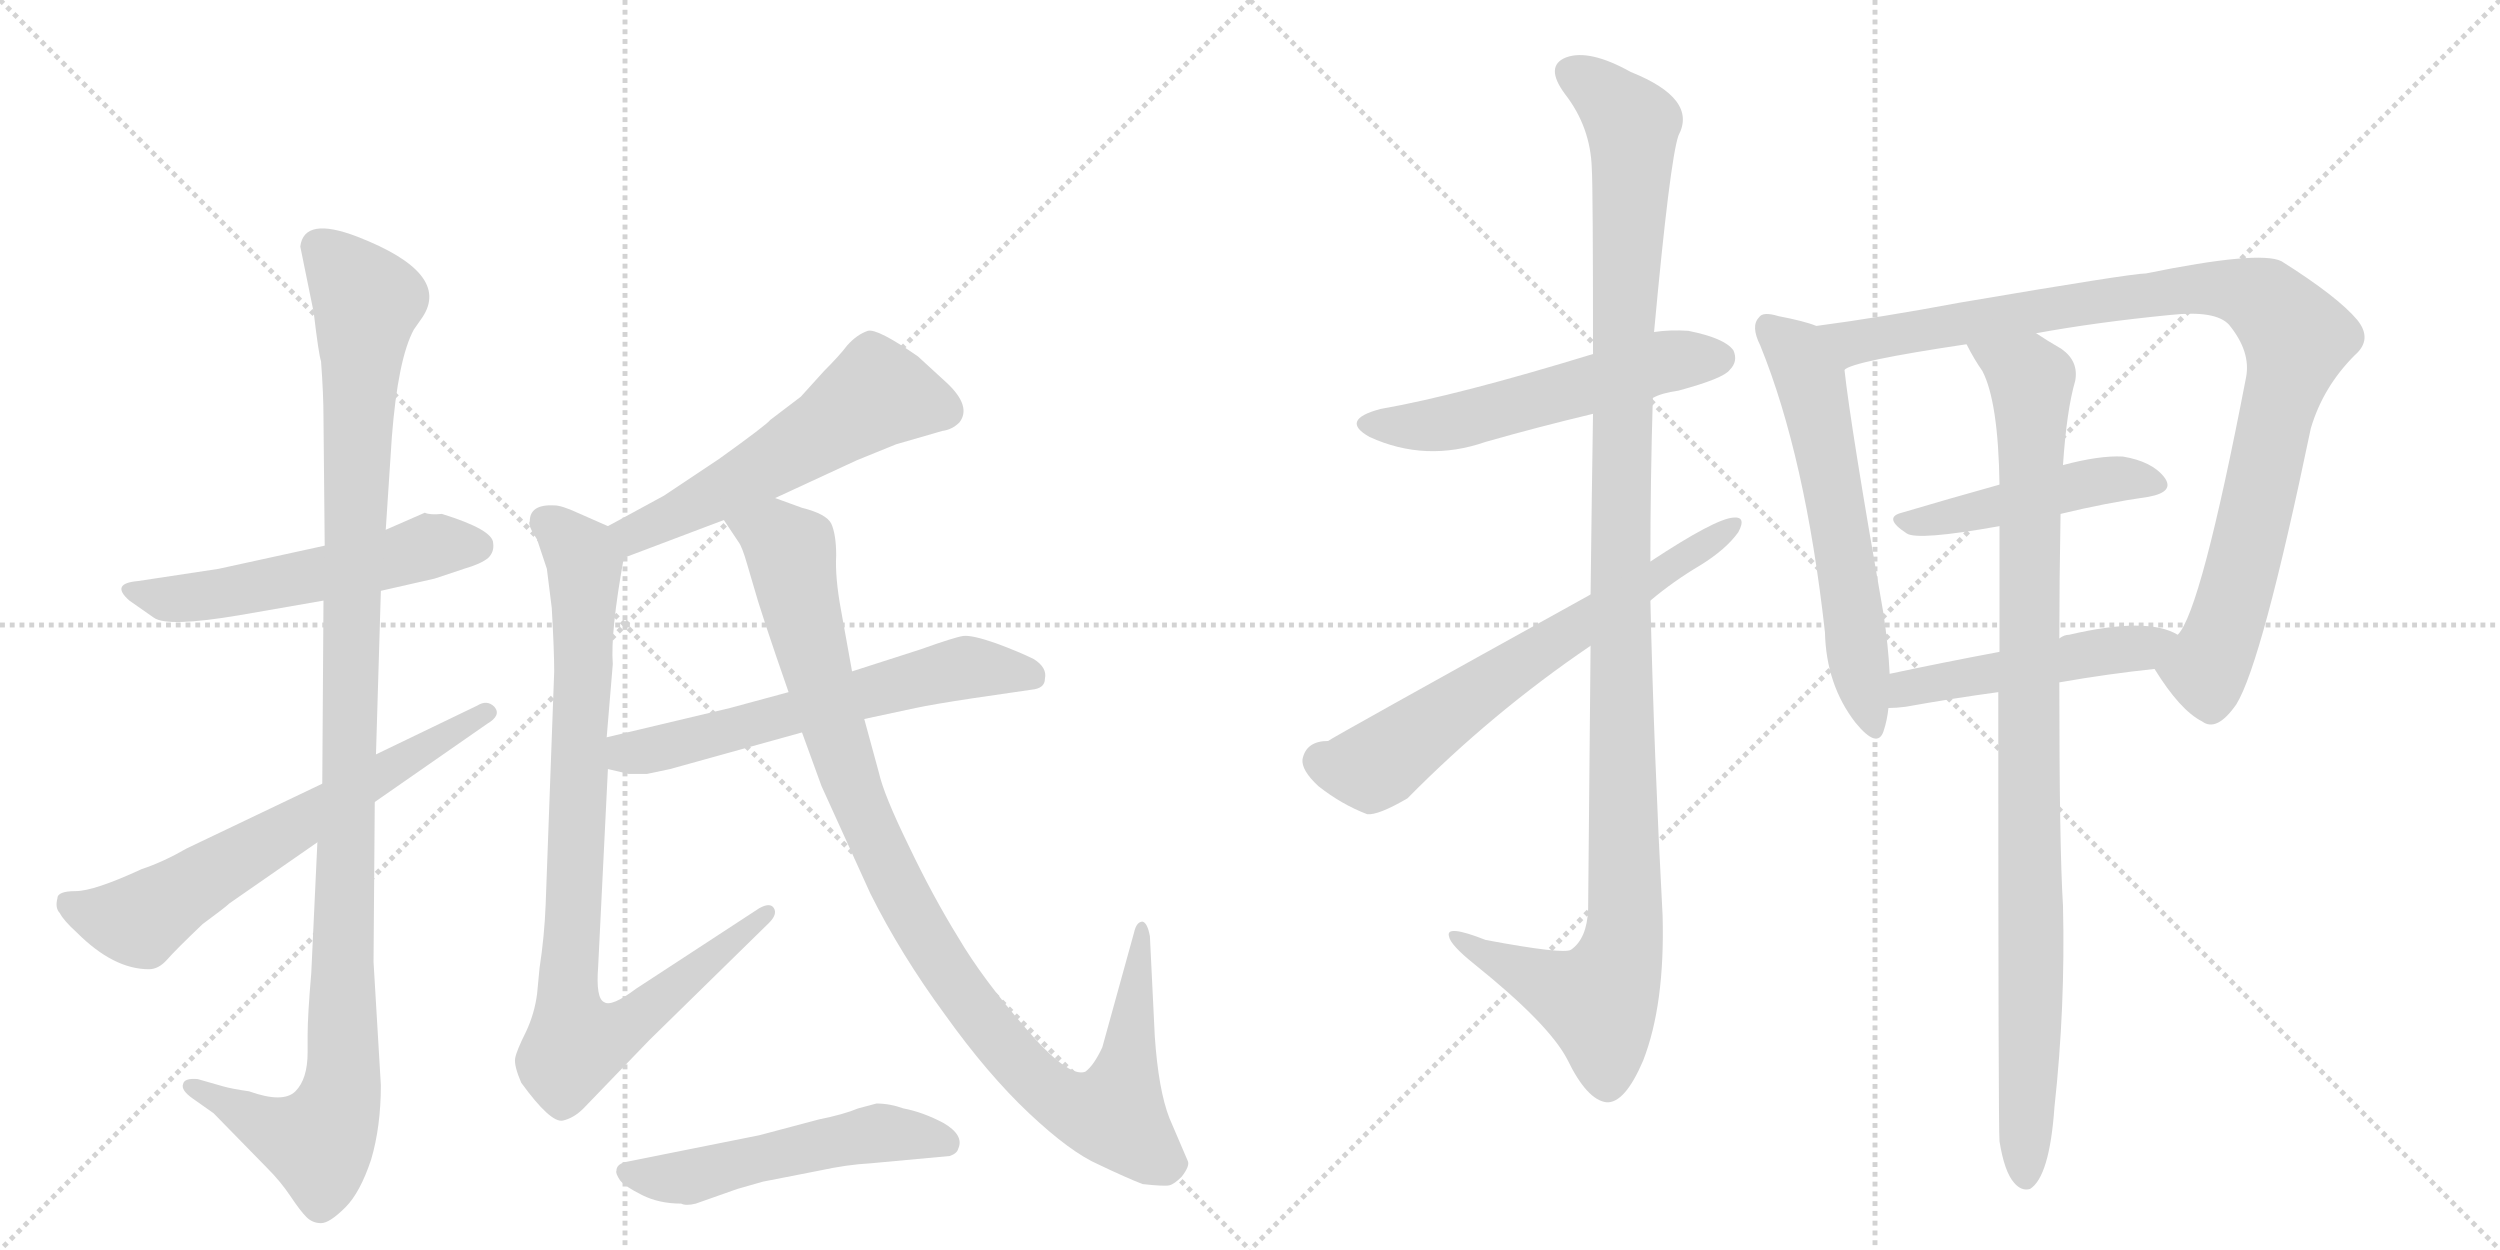 <svg version="1.1" viewBox="0 0 2048 1024" xmlns="http://www.w3.org/2000/svg">
  <g stroke="lightgray" stroke-dasharray="1,1" stroke-width="1" transform="scale(4, 4)">
    <line x1="0" y1="0" x2="256" y2="256"></line>
    <line x1="256" y1="0" x2="0" y2="256"></line>
    <line x1="128" y1="0" x2="128" y2="256"></line>
    <line x1="0" y1="128" x2="256" y2="128"></line>
    <line x1="256" y1="0" x2="512" y2="256"></line>
    <line x1="512" y1="0" x2="256" y2="256"></line>
    <line x1="384" y1="0" x2="384" y2="256"></line>
    <line x1="256" y1="128" x2="512" y2="128"></line>
  </g>
<g transform="scale(1, -1) translate(0, -850)">
   <style type="text/css">
    @keyframes keyframes0 {
      from {
       stroke: black;
       stroke-dashoffset: 545;
       stroke-width: 128;
       }
       64% {
       animation-timing-function: step-end;
       stroke: black;
       stroke-dashoffset: 0;
       stroke-width: 128;
       }
       to {
       stroke: black;
       stroke-width: 1024;
       }
       }
       #make-me-a-hanzi-animation-0 {
         animation: keyframes0 0.694s both;
         animation-delay: 0s;
         animation-timing-function: linear;
       }
    @keyframes keyframes1 {
      from {
       stroke: black;
       stroke-dashoffset: 1120;
       stroke-width: 128;
       }
       78% {
       animation-timing-function: step-end;
       stroke: black;
       stroke-dashoffset: 0;
       stroke-width: 128;
       }
       to {
       stroke: black;
       stroke-width: 1024;
       }
       }
       #make-me-a-hanzi-animation-1 {
         animation: keyframes1 1.161s both;
         animation-delay: 0.694s;
         animation-timing-function: linear;
       }
    @keyframes keyframes2 {
      from {
       stroke: black;
       stroke-dashoffset: 645;
       stroke-width: 128;
       }
       68% {
       animation-timing-function: step-end;
       stroke: black;
       stroke-dashoffset: 0;
       stroke-width: 128;
       }
       to {
       stroke: black;
       stroke-width: 1024;
       }
       }
       #make-me-a-hanzi-animation-2 {
         animation: keyframes2 0.775s both;
         animation-delay: 1.855s;
         animation-timing-function: linear;
       }
    @keyframes keyframes3 {
      from {
       stroke: black;
       stroke-dashoffset: 555;
       stroke-width: 128;
       }
       64% {
       animation-timing-function: step-end;
       stroke: black;
       stroke-dashoffset: 0;
       stroke-width: 128;
       }
       to {
       stroke: black;
       stroke-width: 1024;
       }
       }
       #make-me-a-hanzi-animation-3 {
         animation: keyframes3 0.702s both;
         animation-delay: 2.63s;
         animation-timing-function: linear;
       }
    @keyframes keyframes4 {
      from {
       stroke: black;
       stroke-dashoffset: 886;
       stroke-width: 128;
       }
       74% {
       animation-timing-function: step-end;
       stroke: black;
       stroke-dashoffset: 0;
       stroke-width: 128;
       }
       to {
       stroke: black;
       stroke-width: 1024;
       }
       }
       #make-me-a-hanzi-animation-4 {
         animation: keyframes4 0.971s both;
         animation-delay: 3.332s;
         animation-timing-function: linear;
       }
    @keyframes keyframes5 {
      from {
       stroke: black;
       stroke-dashoffset: 607;
       stroke-width: 128;
       }
       66% {
       animation-timing-function: step-end;
       stroke: black;
       stroke-dashoffset: 0;
       stroke-width: 128;
       }
       to {
       stroke: black;
       stroke-width: 1024;
       }
       }
       #make-me-a-hanzi-animation-5 {
         animation: keyframes5 0.744s both;
         animation-delay: 4.303s;
         animation-timing-function: linear;
       }
    @keyframes keyframes6 {
      from {
       stroke: black;
       stroke-dashoffset: 1016;
       stroke-width: 128;
       }
       77% {
       animation-timing-function: step-end;
       stroke: black;
       stroke-dashoffset: 0;
       stroke-width: 128;
       }
       to {
       stroke: black;
       stroke-width: 1024;
       }
       }
       #make-me-a-hanzi-animation-6 {
         animation: keyframes6 1.077s both;
         animation-delay: 5.047s;
         animation-timing-function: linear;
       }
    @keyframes keyframes7 {
      from {
       stroke: black;
       stroke-dashoffset: 523;
       stroke-width: 128;
       }
       63% {
       animation-timing-function: step-end;
       stroke: black;
       stroke-dashoffset: 0;
       stroke-width: 128;
       }
       to {
       stroke: black;
       stroke-width: 1024;
       }
       }
       #make-me-a-hanzi-animation-7 {
         animation: keyframes7 0.676s both;
         animation-delay: 6.123s;
         animation-timing-function: linear;
       }
    @keyframes keyframes8 {
      from {
       stroke: black;
       stroke-dashoffset: 548;
       stroke-width: 128;
       }
       64% {
       animation-timing-function: step-end;
       stroke: black;
       stroke-dashoffset: 0;
       stroke-width: 128;
       }
       to {
       stroke: black;
       stroke-width: 1024;
       }
       }
       #make-me-a-hanzi-animation-8 {
         animation: keyframes8 0.696s both;
         animation-delay: 6.799s;
         animation-timing-function: linear;
       }
    @keyframes keyframes9 {
      from {
       stroke: black;
       stroke-dashoffset: 1172;
       stroke-width: 128;
       }
       79% {
       animation-timing-function: step-end;
       stroke: black;
       stroke-dashoffset: 0;
       stroke-width: 128;
       }
       to {
       stroke: black;
       stroke-width: 1024;
       }
       }
       #make-me-a-hanzi-animation-9 {
         animation: keyframes9 1.204s both;
         animation-delay: 7.495s;
         animation-timing-function: linear;
       }
    @keyframes keyframes10 {
      from {
       stroke: black;
       stroke-dashoffset: 653;
       stroke-width: 128;
       }
       68% {
       animation-timing-function: step-end;
       stroke: black;
       stroke-dashoffset: 0;
       stroke-width: 128;
       }
       to {
       stroke: black;
       stroke-width: 1024;
       }
       }
       #make-me-a-hanzi-animation-10 {
         animation: keyframes10 0.781s both;
         animation-delay: 8.699s;
         animation-timing-function: linear;
       }
    @keyframes keyframes11 {
      from {
       stroke: black;
       stroke-dashoffset: 598;
       stroke-width: 128;
       }
       66% {
       animation-timing-function: step-end;
       stroke: black;
       stroke-dashoffset: 0;
       stroke-width: 128;
       }
       to {
       stroke: black;
       stroke-width: 1024;
       }
       }
       #make-me-a-hanzi-animation-11 {
         animation: keyframes11 0.737s both;
         animation-delay: 9.48s;
         animation-timing-function: linear;
       }
    @keyframes keyframes12 {
      from {
       stroke: black;
       stroke-dashoffset: 973;
       stroke-width: 128;
       }
       76% {
       animation-timing-function: step-end;
       stroke: black;
       stroke-dashoffset: 0;
       stroke-width: 128;
       }
       to {
       stroke: black;
       stroke-width: 1024;
       }
       }
       #make-me-a-hanzi-animation-12 {
         animation: keyframes12 1.042s both;
         animation-delay: 10.217s;
         animation-timing-function: linear;
       }
    @keyframes keyframes13 {
      from {
       stroke: black;
       stroke-dashoffset: 465;
       stroke-width: 128;
       }
       60% {
       animation-timing-function: step-end;
       stroke: black;
       stroke-dashoffset: 0;
       stroke-width: 128;
       }
       to {
       stroke: black;
       stroke-width: 1024;
       }
       }
       #make-me-a-hanzi-animation-13 {
         animation: keyframes13 0.628s both;
         animation-delay: 11.259s;
         animation-timing-function: linear;
       }
    @keyframes keyframes14 {
      from {
       stroke: black;
       stroke-dashoffset: 487;
       stroke-width: 128;
       }
       61% {
       animation-timing-function: step-end;
       stroke: black;
       stroke-dashoffset: 0;
       stroke-width: 128;
       }
       to {
       stroke: black;
       stroke-width: 1024;
       }
       }
       #make-me-a-hanzi-animation-14 {
         animation: keyframes14 0.646s both;
         animation-delay: 11.887s;
         animation-timing-function: linear;
       }
    @keyframes keyframes15 {
      from {
       stroke: black;
       stroke-dashoffset: 960;
       stroke-width: 128;
       }
       76% {
       animation-timing-function: step-end;
       stroke: black;
       stroke-dashoffset: 0;
       stroke-width: 128;
       }
       to {
       stroke: black;
       stroke-width: 1024;
       }
       }
       #make-me-a-hanzi-animation-15 {
         animation: keyframes15 1.031s both;
         animation-delay: 12.533s;
         animation-timing-function: linear;
       }
</style>
<path d="M 266 403 L 179 384 L 113 374 Q 90 372 106 358 L 126 344 Q 137 336 196 346 L 265 358 L 312 366 L 356 376 L 380 384 Q 394 388 400 393 Q 405 398 404 405 Q 404 416 362 429 Q 352 428 348 430 L 316 416 L 266 403 Z" fill="lightgray"></path> 
<path d="M 246 648 L 257 594 Q 261 560 263 554 Q 265 527 265 508 L 266 403 L 265 358 L 264 208 L 260 160 L 255 53 Q 252 18 252 2 L 252 -12 Q 252 -34 242 -44 Q 232 -54 204 -44 Q 190 -42 183 -40 L 162 -34 Q 151 -33 150 -38 Q 148 -43 158 -50 L 175 -62 L 219 -107 Q 230 -118 238 -130 Q 246 -142 251 -147 Q 256 -152 263 -152 Q 270 -152 283 -139 Q 295 -127 304 -100 Q 312 -73 312 -39 L 306 62 L 307 193 L 308 232 L 312 366 L 316 416 L 321 492 Q 326 556 339 580 L 346 590 Q 370 626 293 656 Q 249 673 246 648 Z" fill="lightgray"></path> 
<path d="M 264 208 L 153 155 Q 134 144 116 138 Q 77 120 62 120 Q 47 120 47 114 Q 45 106 49 102 Q 52 96 63 86 Q 93 56 122 56 Q 130 56 137 64 Q 144 72 166 93 Q 185 107 188 110 L 260 160 L 307 193 L 399 257 Q 411 264 405 271 Q 399 277 391 272 L 308 232 L 264 208 Z" fill="lightgray"></path> 
<path d="M 635 442 L 702 473 L 734 486 L 772 497 Q 780 498 786 504 Q 796 517 776 536 L 752 558 Q 719 581 711 579 Q 702 576 694 567 Q 688 559 675 546 L 656 525 L 631 506 Q 628 502 589 474 L 544 444 L 498 419 C 472 405 483 382 511 393 L 593 424 L 635 442 Z" fill="lightgray"></path> 
<path d="M 498 419 L 473 430 Q 460 436 454 436 Q 434 437 434 423 Q 432 420 440 408 L 448 384 L 452 352 Q 454 317 454 300 L 447 109 Q 446 83 442 57 L 440 36 Q 438 20 431 5 Q 423 -11 422 -17 Q 421 -23 427 -37 Q 451 -70 461 -68 Q 470 -66 478 -58 L 532 -2 L 630 94 Q 637 101 634 106 Q 631 111 622 106 L 521 40 Q 501 25 495 29 Q 488 32 490 58 L 498 220 L 497 246 L 502 306 Q 500 332 511 393 C 514 412 514 412 498 419 Z" fill="lightgray"></path> 
<path d="M 498 220 L 515 216 L 530 216 L 549 220 L 657 250 L 708 261 L 750 270 Q 764 273 797 278 L 845 285 Q 856 286 856 294 Q 858 303 847 310 Q 835 316 816 323 Q 796 330 789 329 Q 782 328 754 318 L 698 300 L 646 283 L 598 270 L 497 246 C 468 239 469 227 498 220 Z" fill="lightgray"></path> 
<path d="M 657 434 L 635 442 C 607 452 577 449 593 424 L 605 406 Q 608 402 612 388 L 617 371 Q 623 349 646 283 L 657 250 L 673 206 L 713 118 Q 738 68 774 19 Q 809 -30 843 -62 Q 877 -94 900 -104 Q 923 -115 936 -120 Q 954 -122 958 -121 Q 962 -120 968 -114 Q 975 -105 973 -101 L 958 -66 Q 949 -43 946 1 L 942 83 Q 940 94 936 95 Q 931 95 929 86 L 903 -8 Q 896 -23 889 -28 Q 875 -33 840 8 Q 805 48 785 82 Q 764 116 744 158 Q 724 199 720 217 L 708 261 L 698 300 L 689 350 Q 684 377 685 395 Q 685 412 681 421 Q 677 429 657 434 Z" fill="lightgray"></path> 
<path d="M 713 -103 L 778 -97 Q 784 -95 785 -91 Q 790 -80 773 -70 Q 756 -61 740 -58 Q 729 -54 718 -54 L 703 -58 Q 691 -63 671 -67 L 622 -80 L 512 -102 Q 505 -104 505 -109 Q 504 -111 508 -117 Q 512 -122 526 -129 Q 540 -136 558 -136 Q 562 -138 570 -136 L 604 -124 L 625 -118 L 671 -109 Q 694 -104 713 -103 Z" fill="lightgray"></path> 
<path d="M 1354 524 Q 1361 528 1375 530 Q 1412 540 1417 547 Q 1424 554 1420 563 Q 1413 573 1383 579 Q 1368 580 1355 578 L 1305 560 Q 1194 526 1131 515 Q 1097 506 1122 492 Q 1168 471 1217 488 Q 1259 500 1305 511 L 1354 524 Z" fill="lightgray"></path> 
<path d="M 1303 321 Q 1302 225 1301 105 Q 1300 81 1287 72 Q 1281 68 1217 80 Q 1184 93 1187 83 Q 1188 76 1208 60 Q 1269 11 1284 -18 Q 1300 -51 1316 -53 Q 1331 -54 1346 -19 Q 1364 27 1362 100 Q 1355 230 1352 358 L 1352 390 Q 1352 457 1354 524 L 1355 578 Q 1368 719 1375 739 Q 1391 769 1336 791 Q 1302 810 1283 803 Q 1265 796 1282 773 Q 1303 746 1304 712 Q 1305 696 1305 560 L 1305 511 Q 1304 448 1303 363 L 1303 321 Z" fill="lightgray"></path> 
<path d="M 1352 358 Q 1371 374 1393 387 Q 1414 400 1424 414 Q 1431 427 1420 426 Q 1405 425 1352 390 L 1303 363 Q 1090 245 1088 243 Q 1070 243 1067 228 Q 1066 219 1080 206 Q 1099 191 1120 183 Q 1129 182 1153 196 Q 1222 266 1303 321 L 1352 358 Z" fill="lightgray"></path> 
<path d="M 1488 583 Q 1478 587 1457 591 Q 1444 595 1441 590 Q 1434 583 1442 567 Q 1479 476 1495 332 Q 1496 289 1520 258 Q 1538 236 1543 251 Q 1546 260 1547 270 L 1548 298 Q 1547 320 1543 347 Q 1516 501 1511 547 C 1507 577 1507 577 1488 583 Z" fill="lightgray"></path> 
<path d="M 1765 302 Q 1786 268 1804 259 Q 1816 250 1832 273 Q 1853 307 1893 499 Q 1903 533 1929 559 Q 1944 572 1931 588 Q 1915 607 1869 636 Q 1851 645 1758 626 Q 1746 626 1605 602 Q 1541 590 1488 583 C 1458 579 1483 537 1511 547 Q 1517 554 1611 568 L 1668 577 Q 1717 586 1778 592 Q 1815 596 1826 584 Q 1844 562 1840 541 Q 1803 349 1784 330 C 1770 303 1762 306 1765 302 Z" fill="lightgray"></path> 
<path d="M 1688 429 Q 1725 438 1760 443 Q 1782 447 1773 459 Q 1763 472 1739 476 Q 1720 477 1690 469 L 1638 453 Q 1595 441 1558 430 Q 1542 426 1562 413 Q 1571 407 1638 419 L 1688 429 Z" fill="lightgray"></path> 
<path d="M 1687 291 Q 1727 298 1765 302 C 1795 305 1811 317 1784 330 Q 1759 345 1695 330 Q 1691 330 1687 327 L 1638 316 Q 1590 307 1548 298 C 1519 292 1517 269 1547 270 Q 1553 270 1561 271 Q 1600 278 1637 283 L 1687 291 Z" fill="lightgray"></path> 
<path d="M 1638 -85 Q 1642 -110 1650 -119 Q 1656 -126 1663 -124 Q 1679 -114 1683 -57 Q 1692 25 1690 108 Q 1687 156 1687 291 L 1687 327 Q 1687 373 1688 429 L 1690 469 Q 1693 514 1700 538 Q 1703 554 1689 564 Q 1677 571 1668 577 C 1643 593 1596 594 1611 568 Q 1617 556 1624 546 Q 1637 521 1638 453 L 1638 419 Q 1638 373 1638 316 L 1637 283 Q 1637 -77 1638 -85 Z" fill="lightgray"></path> 
      <clipPath id="make-me-a-hanzi-clip-0">
      <path d="M 266 403 L 179 384 L 113 374 Q 90 372 106 358 L 126 344 Q 137 336 196 346 L 265 358 L 312 366 L 356 376 L 380 384 Q 394 388 400 393 Q 405 398 404 405 Q 404 416 362 429 Q 352 428 348 430 L 316 416 L 266 403 Z" fill="lightgray"></path>
      </clipPath>
      <path clip-path="url(#make-me-a-hanzi-clip-0)" d="M 108 367 L 139 359 L 182 363 L 353 403 L 391 403 " fill="none" id="make-me-a-hanzi-animation-0" stroke-dasharray="417 834" stroke-linecap="round"></path>

      <clipPath id="make-me-a-hanzi-clip-1">
      <path d="M 246 648 L 257 594 Q 261 560 263 554 Q 265 527 265 508 L 266 403 L 265 358 L 264 208 L 260 160 L 255 53 Q 252 18 252 2 L 252 -12 Q 252 -34 242 -44 Q 232 -54 204 -44 Q 190 -42 183 -40 L 162 -34 Q 151 -33 150 -38 Q 148 -43 158 -50 L 175 -62 L 219 -107 Q 230 -118 238 -130 Q 246 -142 251 -147 Q 256 -152 263 -152 Q 270 -152 283 -139 Q 295 -127 304 -100 Q 312 -73 312 -39 L 306 62 L 307 193 L 308 232 L 312 366 L 316 416 L 321 492 Q 326 556 339 580 L 346 590 Q 370 626 293 656 Q 249 673 246 648 Z" fill="lightgray"></path>
      </clipPath>
      <path clip-path="url(#make-me-a-hanzi-clip-1)" d="M 263 647 L 301 604 L 287 335 L 281 -34 L 275 -61 L 261 -85 L 235 -80 L 158 -41 " fill="none" id="make-me-a-hanzi-animation-1" stroke-dasharray="992 1984" stroke-linecap="round"></path>

      <clipPath id="make-me-a-hanzi-clip-2">
      <path d="M 264 208 L 153 155 Q 134 144 116 138 Q 77 120 62 120 Q 47 120 47 114 Q 45 106 49 102 Q 52 96 63 86 Q 93 56 122 56 Q 130 56 137 64 Q 144 72 166 93 Q 185 107 188 110 L 260 160 L 307 193 L 399 257 Q 411 264 405 271 Q 399 277 391 272 L 308 232 L 264 208 Z" fill="lightgray"></path>
      </clipPath>
      <path clip-path="url(#make-me-a-hanzi-clip-2)" d="M 57 109 L 114 96 L 398 266 " fill="none" id="make-me-a-hanzi-animation-2" stroke-dasharray="517 1034" stroke-linecap="round"></path>

      <clipPath id="make-me-a-hanzi-clip-3">
      <path d="M 635 442 L 702 473 L 734 486 L 772 497 Q 780 498 786 504 Q 796 517 776 536 L 752 558 Q 719 581 711 579 Q 702 576 694 567 Q 688 559 675 546 L 656 525 L 631 506 Q 628 502 589 474 L 544 444 L 498 419 C 472 405 483 382 511 393 L 593 424 L 635 442 Z" fill="lightgray"></path>
      </clipPath>
      <path clip-path="url(#make-me-a-hanzi-clip-3)" d="M 773 514 L 719 528 L 591 447 L 519 413 L 507 416 " fill="none" id="make-me-a-hanzi-animation-3" stroke-dasharray="427 854" stroke-linecap="round"></path>

      <clipPath id="make-me-a-hanzi-clip-4">
      <path d="M 498 419 L 473 430 Q 460 436 454 436 Q 434 437 434 423 Q 432 420 440 408 L 448 384 L 452 352 Q 454 317 454 300 L 447 109 Q 446 83 442 57 L 440 36 Q 438 20 431 5 Q 423 -11 422 -17 Q 421 -23 427 -37 Q 451 -70 461 -68 Q 470 -66 478 -58 L 532 -2 L 630 94 Q 637 101 634 106 Q 631 111 622 106 L 521 40 Q 501 25 495 29 Q 488 32 490 58 L 498 220 L 497 246 L 502 306 Q 500 332 511 393 C 514 412 514 412 498 419 Z" fill="lightgray"></path>
      </clipPath>
      <path clip-path="url(#make-me-a-hanzi-clip-4)" d="M 449 422 L 479 387 L 465 39 L 471 -5 L 511 8 L 628 101 " fill="none" id="make-me-a-hanzi-animation-4" stroke-dasharray="758 1516" stroke-linecap="round"></path>

      <clipPath id="make-me-a-hanzi-clip-5">
      <path d="M 498 220 L 515 216 L 530 216 L 549 220 L 657 250 L 708 261 L 750 270 Q 764 273 797 278 L 845 285 Q 856 286 856 294 Q 858 303 847 310 Q 835 316 816 323 Q 796 330 789 329 Q 782 328 754 318 L 698 300 L 646 283 L 598 270 L 497 246 C 468 239 469 227 498 220 Z" fill="lightgray"></path>
      </clipPath>
      <path clip-path="url(#make-me-a-hanzi-clip-5)" d="M 504 227 L 770 299 L 799 303 L 845 297 " fill="none" id="make-me-a-hanzi-animation-5" stroke-dasharray="479 958" stroke-linecap="round"></path>

      <clipPath id="make-me-a-hanzi-clip-6">
      <path d="M 657 434 L 635 442 C 607 452 577 449 593 424 L 605 406 Q 608 402 612 388 L 617 371 Q 623 349 646 283 L 657 250 L 673 206 L 713 118 Q 738 68 774 19 Q 809 -30 843 -62 Q 877 -94 900 -104 Q 923 -115 936 -120 Q 954 -122 958 -121 Q 962 -120 968 -114 Q 975 -105 973 -101 L 958 -66 Q 949 -43 946 1 L 942 83 Q 940 94 936 95 Q 931 95 929 86 L 903 -8 Q 896 -23 889 -28 Q 875 -33 840 8 Q 805 48 785 82 Q 764 116 744 158 Q 724 199 720 217 L 708 261 L 698 300 L 689 350 Q 684 377 685 395 Q 685 412 681 421 Q 677 429 657 434 Z" fill="lightgray"></path>
      </clipPath>
      <path clip-path="url(#make-me-a-hanzi-clip-6)" d="M 602 423 L 636 410 L 648 394 L 697 209 L 763 74 L 835 -22 L 866 -50 L 894 -62 L 914 -60 L 919 -43 L 936 88 " fill="none" id="make-me-a-hanzi-animation-6" stroke-dasharray="888 1776" stroke-linecap="round"></path>

      <clipPath id="make-me-a-hanzi-clip-7">
      <path d="M 713 -103 L 778 -97 Q 784 -95 785 -91 Q 790 -80 773 -70 Q 756 -61 740 -58 Q 729 -54 718 -54 L 703 -58 Q 691 -63 671 -67 L 622 -80 L 512 -102 Q 505 -104 505 -109 Q 504 -111 508 -117 Q 512 -122 526 -129 Q 540 -136 558 -136 Q 562 -138 570 -136 L 604 -124 L 625 -118 L 671 -109 Q 694 -104 713 -103 Z" fill="lightgray"></path>
      </clipPath>
      <path clip-path="url(#make-me-a-hanzi-clip-7)" d="M 513 -110 L 564 -114 L 721 -78 L 775 -86 " fill="none" id="make-me-a-hanzi-animation-7" stroke-dasharray="395 790" stroke-linecap="round"></path>

      <clipPath id="make-me-a-hanzi-clip-8">
      <path d="M 1354 524 Q 1361 528 1375 530 Q 1412 540 1417 547 Q 1424 554 1420 563 Q 1413 573 1383 579 Q 1368 580 1355 578 L 1305 560 Q 1194 526 1131 515 Q 1097 506 1122 492 Q 1168 471 1217 488 Q 1259 500 1305 511 L 1354 524 Z" fill="lightgray"></path>
      </clipPath>
      <path clip-path="url(#make-me-a-hanzi-clip-8)" d="M 1124 504 L 1189 504 L 1364 554 L 1409 557 " fill="none" id="make-me-a-hanzi-animation-8" stroke-dasharray="420 840" stroke-linecap="round"></path>

      <clipPath id="make-me-a-hanzi-clip-9">
      <path d="M 1303 321 Q 1302 225 1301 105 Q 1300 81 1287 72 Q 1281 68 1217 80 Q 1184 93 1187 83 Q 1188 76 1208 60 Q 1269 11 1284 -18 Q 1300 -51 1316 -53 Q 1331 -54 1346 -19 Q 1364 27 1362 100 Q 1355 230 1352 358 L 1352 390 Q 1352 457 1354 524 L 1355 578 Q 1368 719 1375 739 Q 1391 769 1336 791 Q 1302 810 1283 803 Q 1265 796 1282 773 Q 1303 746 1304 712 Q 1305 696 1305 560 L 1305 511 Q 1304 448 1303 363 L 1303 321 Z" fill="lightgray"></path>
      </clipPath>
      <path clip-path="url(#make-me-a-hanzi-clip-9)" d="M 1290 788 L 1306 780 L 1337 747 L 1327 435 L 1331 91 L 1325 59 L 1310 30 L 1280 38 L 1206 73 L 1204 80 L 1193 80 " fill="none" id="make-me-a-hanzi-animation-9" stroke-dasharray="1044 2088" stroke-linecap="round"></path>

      <clipPath id="make-me-a-hanzi-clip-10">
      <path d="M 1352 358 Q 1371 374 1393 387 Q 1414 400 1424 414 Q 1431 427 1420 426 Q 1405 425 1352 390 L 1303 363 Q 1090 245 1088 243 Q 1070 243 1067 228 Q 1066 219 1080 206 Q 1099 191 1120 183 Q 1129 182 1153 196 Q 1222 266 1303 321 L 1352 358 Z" fill="lightgray"></path>
      </clipPath>
      <path clip-path="url(#make-me-a-hanzi-clip-10)" d="M 1082 227 L 1100 221 L 1129 224 L 1251 312 L 1418 419 " fill="none" id="make-me-a-hanzi-animation-10" stroke-dasharray="525 1050" stroke-linecap="round"></path>

      <clipPath id="make-me-a-hanzi-clip-11">
      <path d="M 1488 583 Q 1478 587 1457 591 Q 1444 595 1441 590 Q 1434 583 1442 567 Q 1479 476 1495 332 Q 1496 289 1520 258 Q 1538 236 1543 251 Q 1546 260 1547 270 L 1548 298 Q 1547 320 1543 347 Q 1516 501 1511 547 C 1507 577 1507 577 1488 583 Z" fill="lightgray"></path>
      </clipPath>
      <path clip-path="url(#make-me-a-hanzi-clip-11)" d="M 1448 582 L 1469 564 L 1485 531 L 1532 257 " fill="none" id="make-me-a-hanzi-animation-11" stroke-dasharray="470 940" stroke-linecap="round"></path>

      <clipPath id="make-me-a-hanzi-clip-12">
      <path d="M 1765 302 Q 1786 268 1804 259 Q 1816 250 1832 273 Q 1853 307 1893 499 Q 1903 533 1929 559 Q 1944 572 1931 588 Q 1915 607 1869 636 Q 1851 645 1758 626 Q 1746 626 1605 602 Q 1541 590 1488 583 C 1458 579 1483 537 1511 547 Q 1517 554 1611 568 L 1668 577 Q 1717 586 1778 592 Q 1815 596 1826 584 Q 1844 562 1840 541 Q 1803 349 1784 330 C 1770 303 1762 306 1765 302 Z" fill="lightgray"></path>
      </clipPath>
      <path clip-path="url(#make-me-a-hanzi-clip-12)" d="M 1495 579 L 1518 569 L 1621 590 L 1797 614 L 1834 612 L 1858 601 L 1882 573 L 1838 387 L 1809 306 L 1778 300 " fill="none" id="make-me-a-hanzi-animation-12" stroke-dasharray="845 1690" stroke-linecap="round"></path>

      <clipPath id="make-me-a-hanzi-clip-13">
      <path d="M 1688 429 Q 1725 438 1760 443 Q 1782 447 1773 459 Q 1763 472 1739 476 Q 1720 477 1690 469 L 1638 453 Q 1595 441 1558 430 Q 1542 426 1562 413 Q 1571 407 1638 419 L 1688 429 Z" fill="lightgray"></path>
      </clipPath>
      <path clip-path="url(#make-me-a-hanzi-clip-13)" d="M 1559 421 L 1602 426 L 1725 457 L 1764 453 " fill="none" id="make-me-a-hanzi-animation-13" stroke-dasharray="337 674" stroke-linecap="round"></path>

      <clipPath id="make-me-a-hanzi-clip-14">
      <path d="M 1687 291 Q 1727 298 1765 302 C 1795 305 1811 317 1784 330 Q 1759 345 1695 330 Q 1691 330 1687 327 L 1638 316 Q 1590 307 1548 298 C 1519 292 1517 269 1547 270 Q 1553 270 1561 271 Q 1600 278 1637 283 L 1687 291 Z" fill="lightgray"></path>
      </clipPath>
      <path clip-path="url(#make-me-a-hanzi-clip-14)" d="M 1554 277 L 1572 289 L 1754 319 L 1777 328 " fill="none" id="make-me-a-hanzi-animation-14" stroke-dasharray="359 718" stroke-linecap="round"></path>

      <clipPath id="make-me-a-hanzi-clip-15">
      <path d="M 1638 -85 Q 1642 -110 1650 -119 Q 1656 -126 1663 -124 Q 1679 -114 1683 -57 Q 1692 25 1690 108 Q 1687 156 1687 291 L 1687 327 Q 1687 373 1688 429 L 1690 469 Q 1693 514 1700 538 Q 1703 554 1689 564 Q 1677 571 1668 577 C 1643 593 1596 594 1611 568 Q 1617 556 1624 546 Q 1637 521 1638 453 L 1638 419 Q 1638 373 1638 316 L 1637 283 Q 1637 -77 1638 -85 Z" fill="lightgray"></path>
      </clipPath>
      <path clip-path="url(#make-me-a-hanzi-clip-15)" d="M 1619 565 L 1664 538 L 1659 -114 " fill="none" id="make-me-a-hanzi-animation-15" stroke-dasharray="832 1664" stroke-linecap="round"></path>

</g>
</svg>
